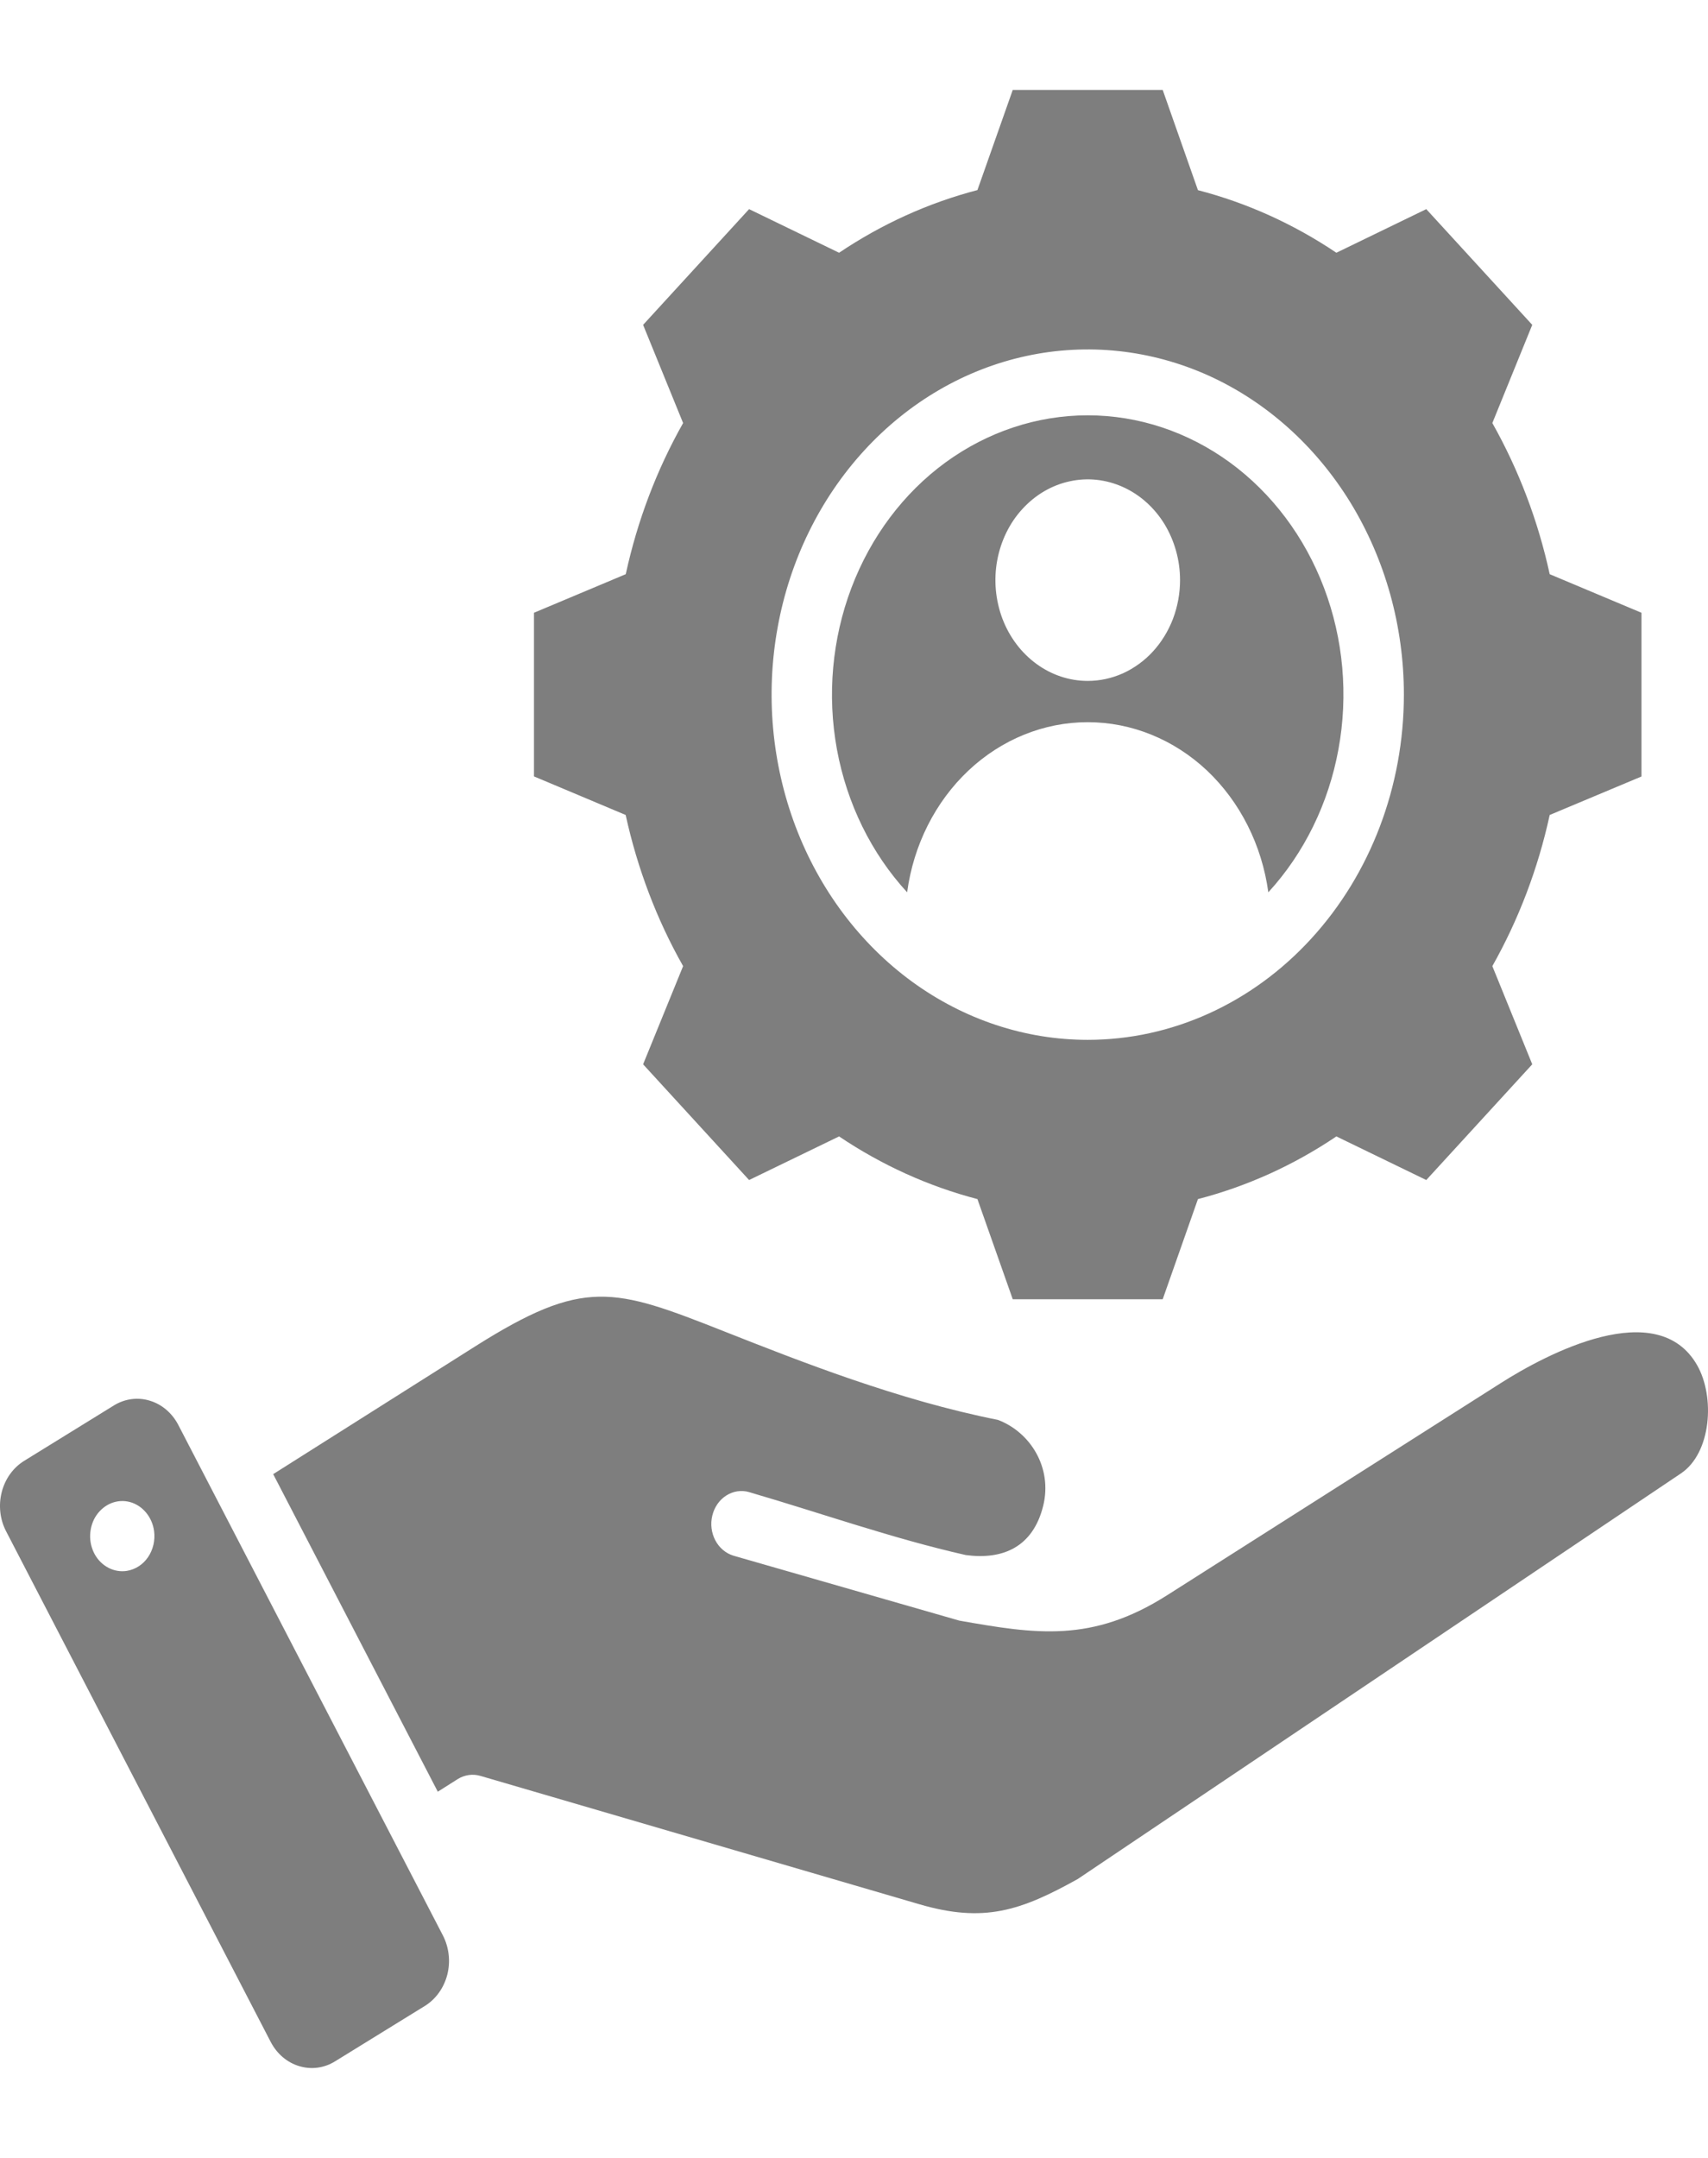 <svg width="19" height="24" viewBox="0 0 19 24" fill="none" xmlns="http://www.w3.org/2000/svg">
<path fill-rule="evenodd" clip-rule="evenodd" d="M3.039 16.395L4.87 19.927L5.091 19.787C5.168 19.739 5.259 19.726 5.344 19.751L10.228 21.179C10.946 21.389 11.355 21.251 11.989 20.898L18.699 16.387C19.037 16.16 19.08 15.538 18.88 15.185C18.436 14.405 17.203 15.059 16.694 15.383L12.983 17.742C12.146 18.274 11.521 18.174 10.671 18.024L8.159 17.302C8.074 17.276 8.001 17.215 7.957 17.131C7.913 17.047 7.901 16.948 7.924 16.855C7.947 16.761 8.003 16.681 8.079 16.633C8.156 16.584 8.247 16.57 8.333 16.595C9.135 16.829 9.93 17.111 10.743 17.295C11.153 17.35 11.491 17.209 11.605 16.746C11.708 16.326 11.465 15.93 11.102 15.792C9.987 15.57 8.906 15.143 8.055 14.807C6.824 14.321 6.497 14.209 5.283 14.976L3.039 16.395ZM12.1 4.619C11.537 4.619 10.986 4.802 10.518 5.143C10.05 5.485 9.686 5.971 9.471 6.539C9.256 7.107 9.2 7.732 9.31 8.334C9.421 8.937 9.692 9.49 10.091 9.924C10.162 9.398 10.404 8.918 10.773 8.57C11.142 8.223 11.613 8.032 12.1 8.032C12.587 8.032 13.058 8.223 13.427 8.57C13.795 8.918 14.037 9.398 14.109 9.924C14.507 9.49 14.779 8.937 14.889 8.334C15 7.732 14.944 7.107 14.729 6.539C14.514 5.971 14.149 5.485 13.681 5.143C13.213 4.802 12.663 4.619 12.1 4.619ZM12.1 7.573C11.897 7.573 11.698 7.507 11.53 7.384C11.361 7.261 11.229 7.086 11.151 6.881C11.074 6.676 11.053 6.451 11.093 6.233C11.133 6.016 11.23 5.816 11.374 5.66C11.518 5.503 11.7 5.396 11.9 5.353C12.099 5.309 12.305 5.332 12.493 5.417C12.68 5.501 12.841 5.645 12.954 5.829C13.066 6.014 13.127 6.23 13.127 6.452C13.127 6.599 13.1 6.745 13.049 6.881C12.997 7.017 12.921 7.141 12.826 7.245C12.731 7.349 12.617 7.431 12.493 7.488C12.368 7.544 12.235 7.573 12.1 7.573ZM4.927 21.526L1.983 15.847C1.914 15.715 1.8 15.618 1.666 15.578C1.532 15.537 1.389 15.556 1.267 15.631L0.266 16.249C0.145 16.325 0.056 16.449 0.019 16.596C-0.018 16.742 -0.001 16.899 0.068 17.031L3.011 22.709C3.08 22.842 3.194 22.939 3.328 22.979C3.463 23.02 3.606 23.001 3.727 22.926L4.729 22.308C4.85 22.232 4.938 22.108 4.976 21.961C5.013 21.815 4.995 21.658 4.927 21.526ZM1.412 17.471C1.342 17.482 1.27 17.47 1.207 17.437C1.143 17.404 1.089 17.351 1.053 17.285C1.017 17.218 0.999 17.142 1.003 17.065C1.007 16.988 1.031 16.913 1.073 16.852C1.116 16.79 1.174 16.743 1.24 16.717C1.307 16.691 1.379 16.687 1.448 16.706C1.516 16.725 1.578 16.766 1.625 16.823C1.673 16.881 1.704 16.952 1.714 17.028C1.721 17.079 1.718 17.131 1.707 17.18C1.695 17.23 1.675 17.277 1.647 17.318C1.619 17.359 1.584 17.394 1.543 17.42C1.503 17.446 1.458 17.463 1.412 17.471ZM17.239 6.386C17.11 5.792 16.894 5.225 16.601 4.705L17.045 3.613L15.866 2.326L14.866 2.811C14.39 2.491 13.87 2.256 13.326 2.115L12.934 1H11.266L10.873 2.114C10.329 2.256 9.81 2.491 9.334 2.811L8.333 2.326L7.154 3.613L7.599 4.705C7.305 5.225 7.09 5.792 6.961 6.386L5.94 6.815V8.635L6.96 9.064C7.09 9.658 7.305 10.226 7.599 10.745L7.154 11.837L8.333 13.124L9.334 12.639C9.81 12.959 10.329 13.194 10.873 13.336L11.266 14.45H12.934L13.326 13.336C13.87 13.195 14.39 12.96 14.866 12.639L15.866 13.124L17.045 11.837L16.601 10.745C16.894 10.226 17.11 9.658 17.239 9.064L18.26 8.636V6.815L17.239 6.386ZM12.1 11.565C11.404 11.565 10.724 11.339 10.146 10.918C9.568 10.496 9.117 9.896 8.851 9.195C8.585 8.493 8.515 7.721 8.651 6.976C8.786 6.232 9.121 5.548 9.613 5.011C10.105 4.474 10.732 4.108 11.414 3.96C12.096 3.812 12.803 3.888 13.446 4.178C14.088 4.469 14.637 4.961 15.024 5.592C15.41 6.224 15.617 6.966 15.617 7.725C15.617 8.744 15.246 9.72 14.586 10.44C13.927 11.16 13.033 11.565 12.1 11.565Z" fill="#7E7E7E"/>
</svg>
